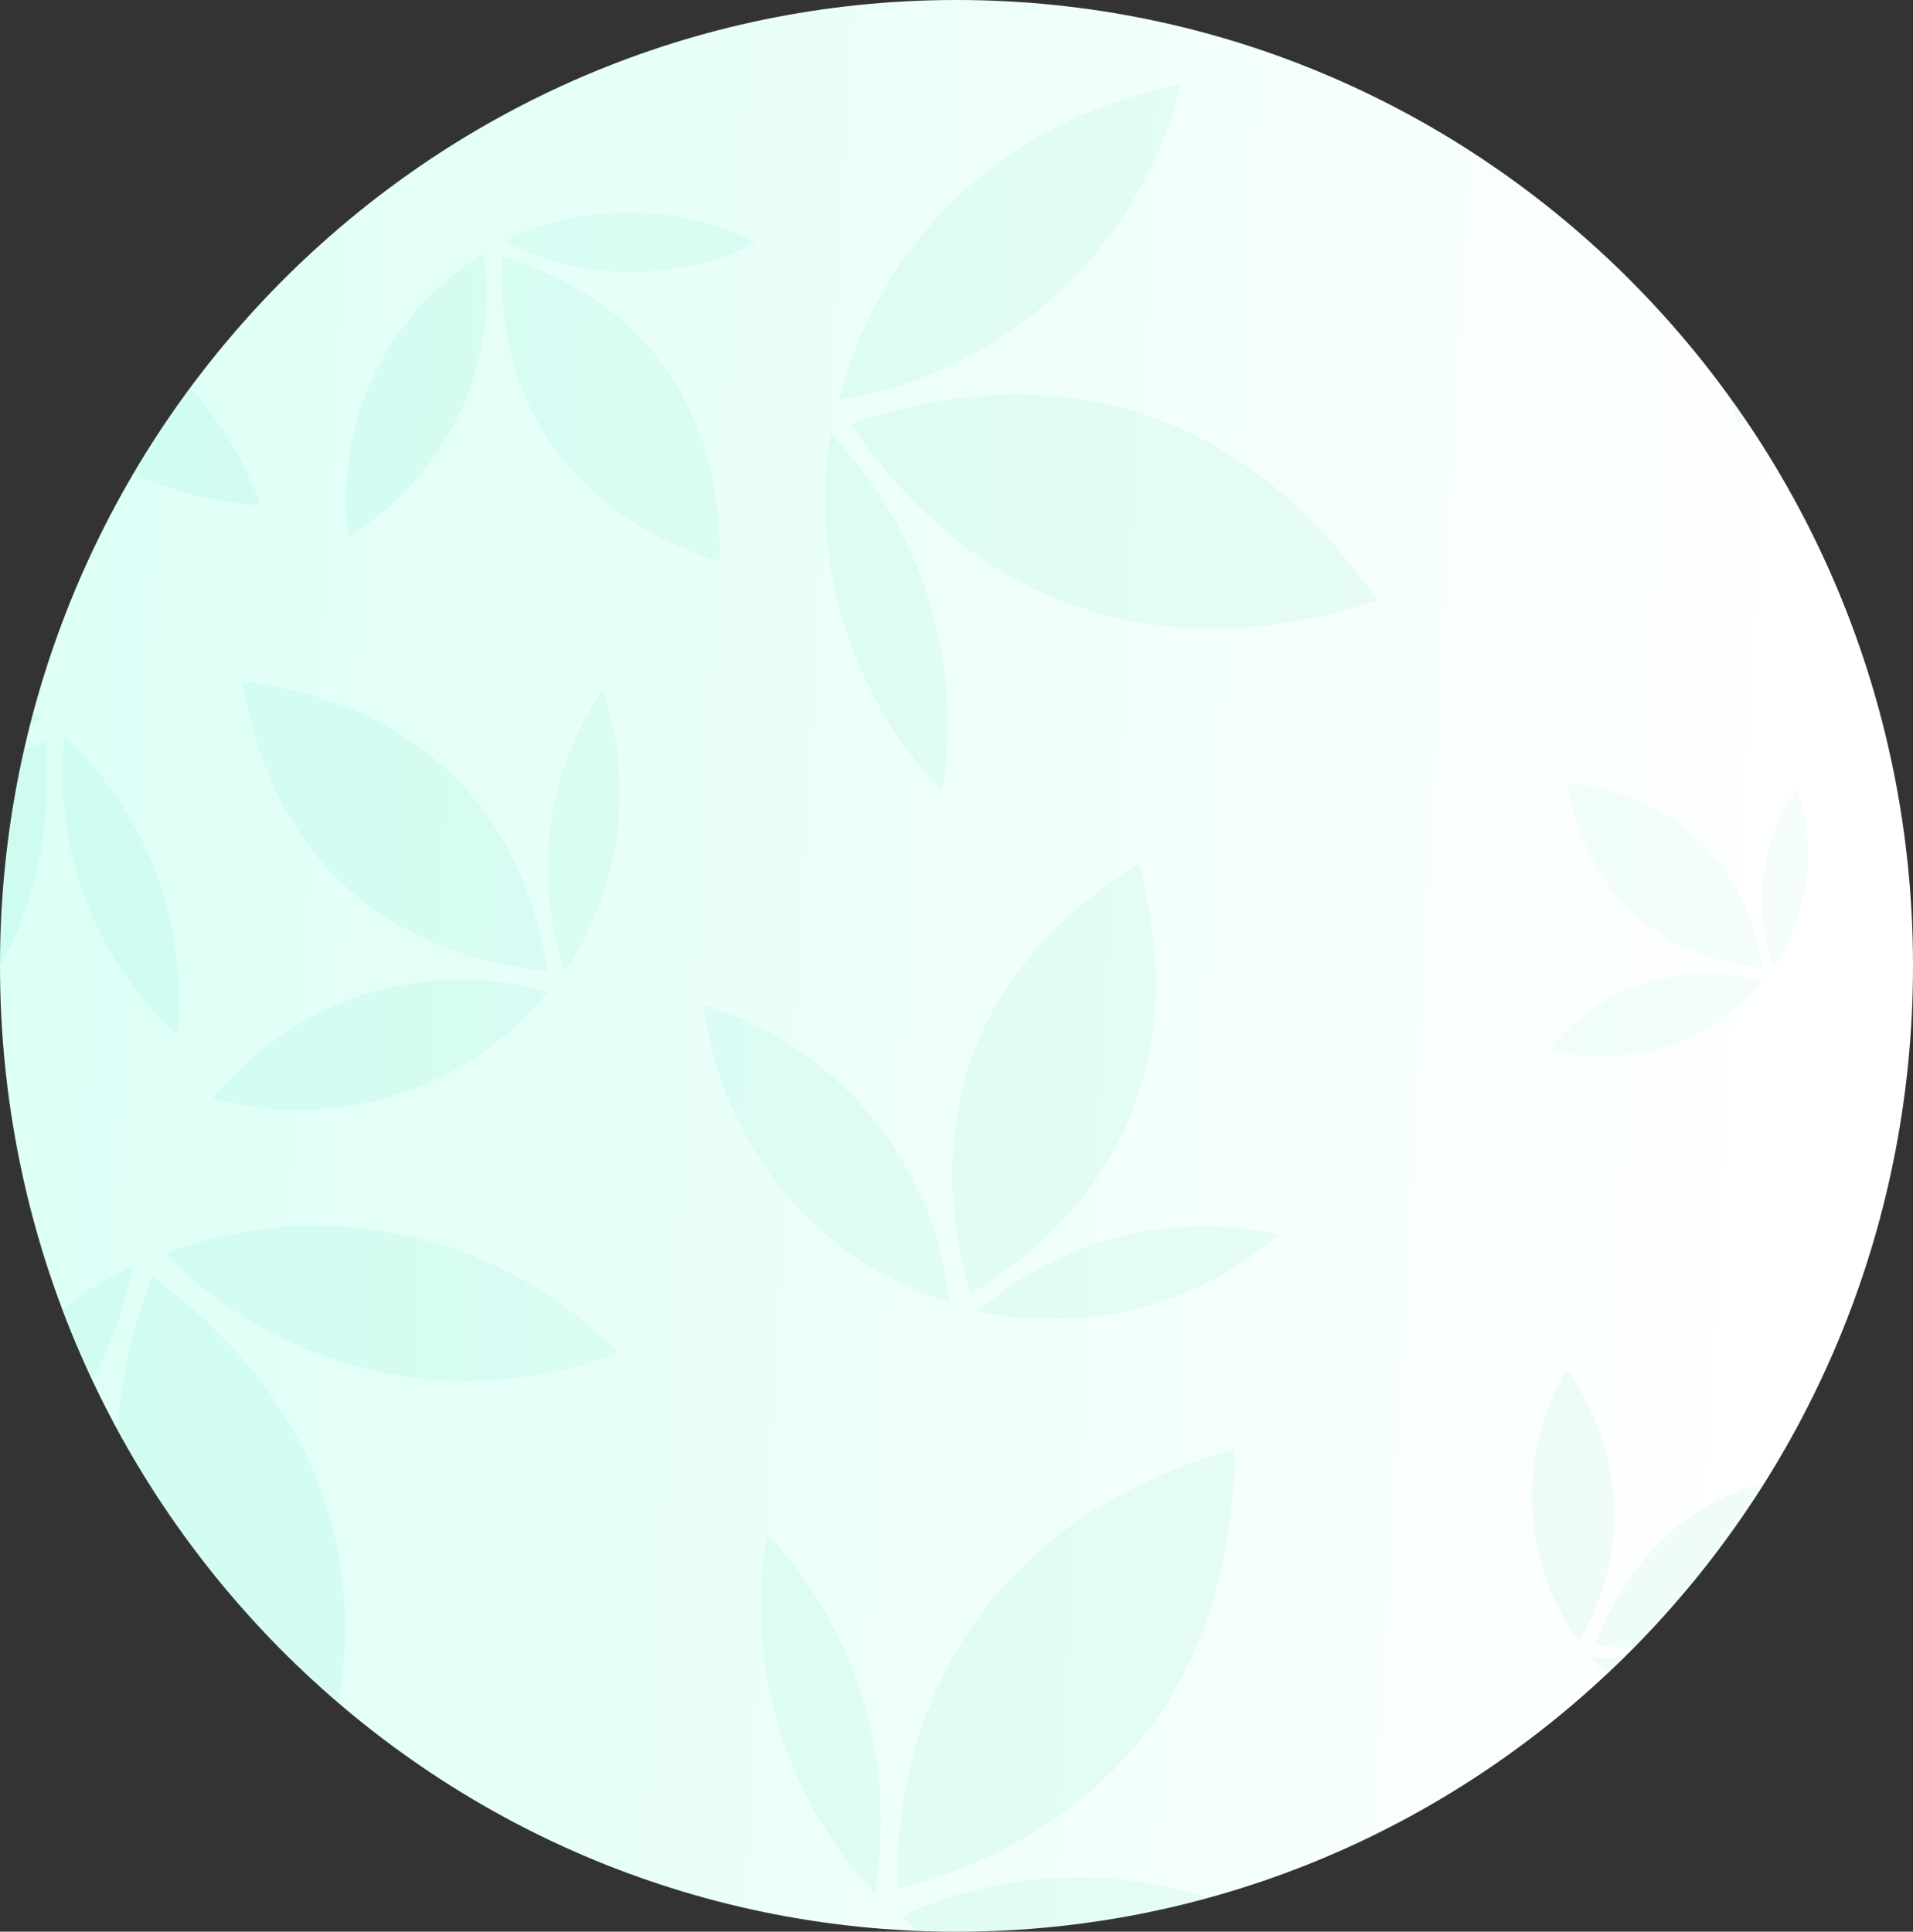 <?xml version="1.0" encoding="UTF-8"?>
<svg width="813px" height="821px" viewBox="0 0 813 821" version="1.1" xmlns="http://www.w3.org/2000/svg" xmlns:xlink="http://www.w3.org/1999/xlink">
    <rect x="0" y="0" width="813" height="821" fill="#333333" stroke="none"/>
    <title>03173711-A8EB-4F58-AFE9-316BC977A256@1x</title>
    <defs>
        <linearGradient x1="0.314%" y1="44.342%" x2="99.686%" y2="50%" id="linearGradient-1">
            <stop stop-color="#FFFFFF" offset="5.724%"></stop>
            <stop stop-color="#DCFFF6" offset="100%"></stop>
        </linearGradient>
        <path d="M406.498,0 C181.993,0 0,183.787 0,410.5 C0,637.213 181.993,821 406.498,821 C631.002,821 813,637.213 813,410.5 C813,183.787 631.002,0 406.498,0 Z" id="path-2"></path>
    </defs>
    <g id="design" stroke="none" stroke-width="1" fill="none" fill-rule="evenodd">
        <g id="4-0-0-landing-page-desktop" transform="translate(-970, -1223)">
            <g id="Background" transform="translate(-610, -421)">
                <g id="Bubble2" transform="translate(1986.5, 2054.5) scale(-1, 1) translate(-1986.5, -2054.5) translate(1580, 1644)">
                    <mask id="mask-3" fill="white">
                        <use xlink:href="#path-2"></use>
                    </mask>
                    <use id="Mask" fill="url(#linearGradient-1)" fill-rule="nonzero" opacity="0.378" transform="translate(406.5, 410.5) scale(-1, 1) rotate(-180) translate(-406.5, -410.5) " xlink:href="#path-2"></use>
                    <g id="Group-10" opacity="0.086" mask="url(#mask-3)">
                        <g transform="translate(-741.405, -41.751)" id="Group">
                            <g transform="translate(993.307, 664.282)" opacity="0.778">
                                <g id="logo/bamboo/dark-copy" transform="translate(114, 126) scale(-1, 1) rotate(-9) translate(-114, -126) " fill="#0CCD9D" fill-rule="nonzero">
                                    <path d="M228,240.91 C212.365,245.163 196.018,247.29 179.317,247.29 C136.32,247.29 94.744,231.694 62.051,203.693 C54.234,196.958 47.127,189.515 40.73,181.717 C40.375,181.717 40.375,181.362 40.375,181.008 L40.73,181.008 C109.668,161.513 183.226,185.261 228,240.91 Z M9.558,11.776 C29.749,41.207 40.375,76.312 40.375,111.771 C40.375,131.274 37.187,150.777 30.811,169.57 C-0.714,123.118 -8.507,64.965 9.558,11.776 Z M211.375,7.065 C194.275,110.382 125.875,160.814 40.375,169.57 C54.269,79.912 113.05,18.973 211.375,7.065 Z" id="Combined-Shape"></path>
                                </g>
                            </g>
                            <g transform="translate(993.569, 104.373)" opacity="0.778">
                                <g id="logo/bamboo/dark-copy-2" transform="translate(114, 126) rotate(-155) translate(-114, -126) " fill="#0CCD9D" fill-rule="nonzero">
                                    <path d="M228,240.91 C212.365,245.163 196.018,247.29 179.317,247.29 C136.32,247.29 94.744,231.694 62.051,203.693 C54.234,196.958 47.127,189.515 40.73,181.717 C40.375,181.717 40.375,181.362 40.375,181.008 L40.73,181.008 C109.668,161.513 183.226,185.261 228,240.91 Z M9.558,11.776 C29.749,41.207 40.375,76.312 40.375,111.771 C40.375,131.274 37.187,150.777 30.811,169.57 C-0.714,123.118 -8.507,64.965 9.558,11.776 Z M211.375,7.065 C194.275,110.382 125.875,160.814 40.375,169.57 C54.269,79.912 113.05,18.973 211.375,7.065 Z" id="Combined-Shape"></path>
                                </g>
                            </g>
                            <g transform="translate(1291, 326)" opacity="0.778">
                                <g id="logo/bamboo/dark-copy-5" transform="translate(86.5, 95.5) rotate(-360) translate(-86.5, -95.5) " fill="#0CCD9D" fill-rule="nonzero">
                                    <path d="M173,182.594 C161.136,185.818 148.733,187.43 136.061,187.43 C103.435,187.43 71.889,175.609 47.083,154.386 C41.151,149.282 35.758,143.64 30.905,137.73 C30.635,137.73 30.635,137.461 30.635,137.192 L30.905,137.192 C83.213,122.417 139.027,140.416 173,182.594 Z M7.252,8.925 C22.572,31.232 30.635,57.84 30.635,84.716 C30.635,99.497 28.216,114.279 23.379,128.523 C-0.542,93.316 -6.455,49.239 7.252,8.925 Z M160.385,5.355 C147.41,83.663 95.51,121.887 30.635,128.523 C41.178,60.568 85.779,14.38 160.385,5.355 Z" id="Combined-Shape"></path>
                                </g>
                            </g>
                            <g transform="translate(1241.889, 119.08)" opacity="0.778">
                                <g id="logo/bamboo/dark-copy-9" transform="translate(77, 85) scale(-1, 1) rotate(-262) translate(-77, -85) " fill="#0CCD9D" fill-rule="nonzero">
                                    <path d="M154,162.518 C143.439,165.388 132.398,166.822 121.118,166.822 C92.076,166.822 63.993,156.301 41.912,137.412 C36.632,132.869 31.831,127.847 27.511,122.587 C27.271,122.587 27.271,122.348 27.271,122.108 L27.511,122.108 C74.074,108.957 123.758,124.978 154,162.518 Z M6.456,7.944 C20.093,27.798 27.271,51.48 27.271,75.401 C27.271,88.558 25.118,101.714 20.811,114.393 C-0.482,83.056 -5.746,43.825 6.456,7.944 Z M142.771,4.766 C131.221,74.464 85.021,108.486 27.271,114.393 C36.655,53.909 76.358,12.799 142.771,4.766 Z" id="Combined-Shape"></path>
                                </g>
                            </g>
                            <g transform="translate(1406.551, 25.751)" opacity="0.778">
                                <g id="logo/bamboo/dark-copy-12" transform="translate(97, 107) scale(-1, 1) rotate(-341) translate(-97, -107) " fill="#0CCD9D" fill-rule="nonzero">
                                    <path d="M194,204.582 C180.696,208.194 166.788,210 152.577,210 C115.991,210 80.615,196.756 52.798,172.977 C46.146,167.258 40.099,160.937 34.657,154.315 C34.354,154.315 34.354,154.014 34.354,153.713 L34.657,153.713 C93.314,137.158 155.903,157.325 194,204.582 Z M8.133,10 C25.312,34.993 34.354,64.804 34.354,94.917 C34.354,111.479 31.642,128.04 26.217,144 C-0.608,104.553 -7.238,55.169 8.133,10 Z M179.854,6 C165.304,93.737 107.104,136.565 34.354,144 C46.176,67.862 96.192,16.112 179.854,6 Z" id="Combined-Shape"></path>
                                </g>
                            </g>
                            <g transform="translate(1490.584, 300.078)" opacity="0.778">
                                <g id="logo/bamboo/dark-copy-13" transform="translate(97, 107) scale(-1, 1) rotate(-193) translate(-97, -107) " fill="#0CCD9D" fill-rule="nonzero">
                                    <path d="M194,204.582 C180.696,208.194 166.788,210 152.577,210 C115.991,210 80.615,196.756 52.798,172.977 C46.146,167.258 40.099,160.937 34.657,154.315 C34.354,154.315 34.354,154.014 34.354,153.713 L34.657,153.713 C93.314,137.158 155.903,157.325 194,204.582 Z M8.133,10 C25.312,34.993 34.354,64.804 34.354,94.917 C34.354,111.479 31.642,128.04 26.217,144 C-0.608,104.553 -7.238,55.169 8.133,10 Z M179.854,6 C165.304,93.737 107.104,136.565 34.354,144 C46.176,67.862 96.192,16.112 179.854,6 Z" id="Combined-Shape"></path>
                                </g>
                            </g>
                            <g transform="translate(1333.727, 533.119)" opacity="0.778">
                                <g id="logo/bamboo/dark-copy-4" transform="translate(114, 126) rotate(-210) translate(-114, -126) " fill="#0CCD9D" fill-rule="nonzero">
                                    <path d="M228,240.91 C212.365,245.163 196.018,247.29 179.317,247.29 C136.32,247.29 94.744,231.694 62.051,203.693 C54.234,196.958 47.127,189.515 40.73,181.717 C40.375,181.717 40.375,181.362 40.375,181.008 L40.73,181.008 C109.668,161.513 183.226,185.261 228,240.91 Z M9.558,11.776 C29.749,41.207 40.375,76.312 40.375,111.771 C40.375,131.274 37.187,150.777 30.811,169.57 C-0.714,123.118 -8.507,64.965 9.558,11.776 Z M211.375,7.065 C194.275,110.382 125.875,160.814 40.375,169.57 C54.269,79.912 113.05,18.973 211.375,7.065 Z" id="Combined-Shape"></path>
                                </g>
                            </g>
                            <g transform="translate(1036.478, 416.729)" opacity="0.778">
                                <g id="logo/bamboo/dark-copy-8" transform="translate(95, 104.5) rotate(292) translate(-95, -104.5) " fill="#0CCD9D" fill-rule="nonzero">
                                    <path d="M190,199.802 C176.97,203.33 163.349,205.093 149.431,205.093 C113.6,205.093 78.953,192.159 51.709,168.935 C45.195,163.35 39.272,157.177 33.942,150.71 C33.646,150.71 33.646,150.416 33.646,150.122 L33.942,150.122 C91.39,133.953 152.688,153.649 190,199.802 Z M7.965,9.766 C24.79,34.176 33.646,63.29 33.646,92.699 C33.646,108.874 30.989,125.049 25.676,140.636 C-0.595,102.11 -7.089,53.88 7.965,9.766 Z M176.146,5.86 C161.896,91.547 104.896,133.374 33.646,140.636 C45.224,66.277 94.208,15.736 176.146,5.86 Z" id="Combined-Shape"></path>
                                </g>
                            </g>
                            <g transform="translate(786, 371)" opacity="0.452">
                                <g id="logo/bamboo/dark-copy-10" fill="#0CCD9D" fill-rule="nonzero">
                                    <path d="M110,116.631 C102.457,118.69 94.57,119.72 86.513,119.72 C65.768,119.72 45.71,112.169 29.937,98.613 C26.165,95.353 22.737,91.749 19.651,87.974 C19.479,87.974 19.479,87.802 19.479,87.631 L19.651,87.631 C52.91,78.193 88.398,89.69 110,116.631 Z M4.611,5.701 C14.352,19.949 19.479,36.945 19.479,54.111 C19.479,63.553 17.941,72.995 14.865,82.093 C-0.345,59.605 -4.104,31.451 4.611,5.701 Z M101.979,3.421 C93.729,53.439 60.729,77.855 19.479,82.093 C26.182,38.688 54.542,9.185 101.979,3.421 Z" id="Combined-Shape"></path>
                                </g>
                            </g>
                            <g transform="translate(734.024, 58.586)" opacity="0.635">
                                <g id="logo/bamboo/dark-copy-6" transform="translate(67, 74) scale(1, -1) rotate(-30) translate(-67, -74) " fill="#0CCD9D" fill-rule="nonzero">
                                    <path d="M134,141.487 C124.811,143.985 115.204,145.234 105.388,145.234 C80.118,145.234 55.683,136.074 36.469,119.629 C31.874,115.674 27.697,111.302 23.938,106.723 C23.729,106.723 23.729,106.514 23.729,106.306 L23.938,106.306 C64.454,94.857 107.685,108.804 134,141.487 Z M5.618,6.916 C17.484,24.201 23.729,44.818 23.729,65.643 C23.729,77.097 21.856,88.551 18.108,99.589 C-0.42,72.308 -5,38.154 5.618,6.916 Z M124.229,4.15 C114.179,64.828 73.979,94.447 23.729,99.589 C31.895,46.933 66.442,11.143 124.229,4.15 Z" id="Combined-Shape"></path>
                                </g>
                            </g>
                            <g transform="translate(773.819, 631.87)" opacity="0.635">
                                <g id="logo/bamboo/dark-copy-14" transform="translate(67, 74) scale(-1, -1) rotate(-285) translate(-67, -74) " fill="#0CCD9D" fill-rule="nonzero">
                                    <path d="M134,141.487 C124.811,143.985 115.204,145.234 105.388,145.234 C80.118,145.234 55.683,136.074 36.469,119.629 C31.874,115.674 27.697,111.302 23.938,106.723 C23.729,106.723 23.729,106.514 23.729,106.306 L23.938,106.306 C64.454,94.857 107.685,108.804 134,141.487 Z M5.618,6.916 C17.484,24.201 23.729,44.818 23.729,65.643 C23.729,77.097 21.856,88.551 18.108,99.589 C-0.42,72.308 -5,38.154 5.618,6.916 Z M124.229,4.15 C114.179,64.828 73.979,94.447 23.729,99.589 C31.895,46.933 66.442,11.143 124.229,4.15 Z" id="Combined-Shape"></path>
                                </g>
                            </g>
                            <g transform="translate(736.194, 761.607)" opacity="0.635">
                                <g id="logo/bamboo/dark-copy-7" transform="translate(78.5, 87) scale(-1, 1) rotate(-386) translate(-78.5, -87) " fill="#0CCD9D" fill-rule="nonzero">
                                    <path d="M157,166.342 C146.234,169.279 134.978,170.748 123.477,170.748 C93.869,170.748 65.24,159.979 42.728,140.645 C37.345,135.995 32.451,130.855 28.047,125.471 C27.802,125.471 27.802,125.226 27.802,124.982 L28.047,124.982 C75.517,111.521 126.169,127.918 157,166.342 Z M6.582,8.131 C20.485,28.452 27.802,52.692 27.802,77.175 C27.802,90.642 25.607,104.108 21.216,117.084 C-0.492,85.01 -5.858,44.857 6.582,8.131 Z M145.552,4.879 C133.777,76.216 86.677,111.039 27.802,117.084 C37.369,55.178 77.846,13.1 145.552,4.879 Z" id="Combined-Shape"></path>
                                </g>
                            </g>
                        </g>
                    </g>
                </g>
            </g>
        </g>
    </g>
</svg>